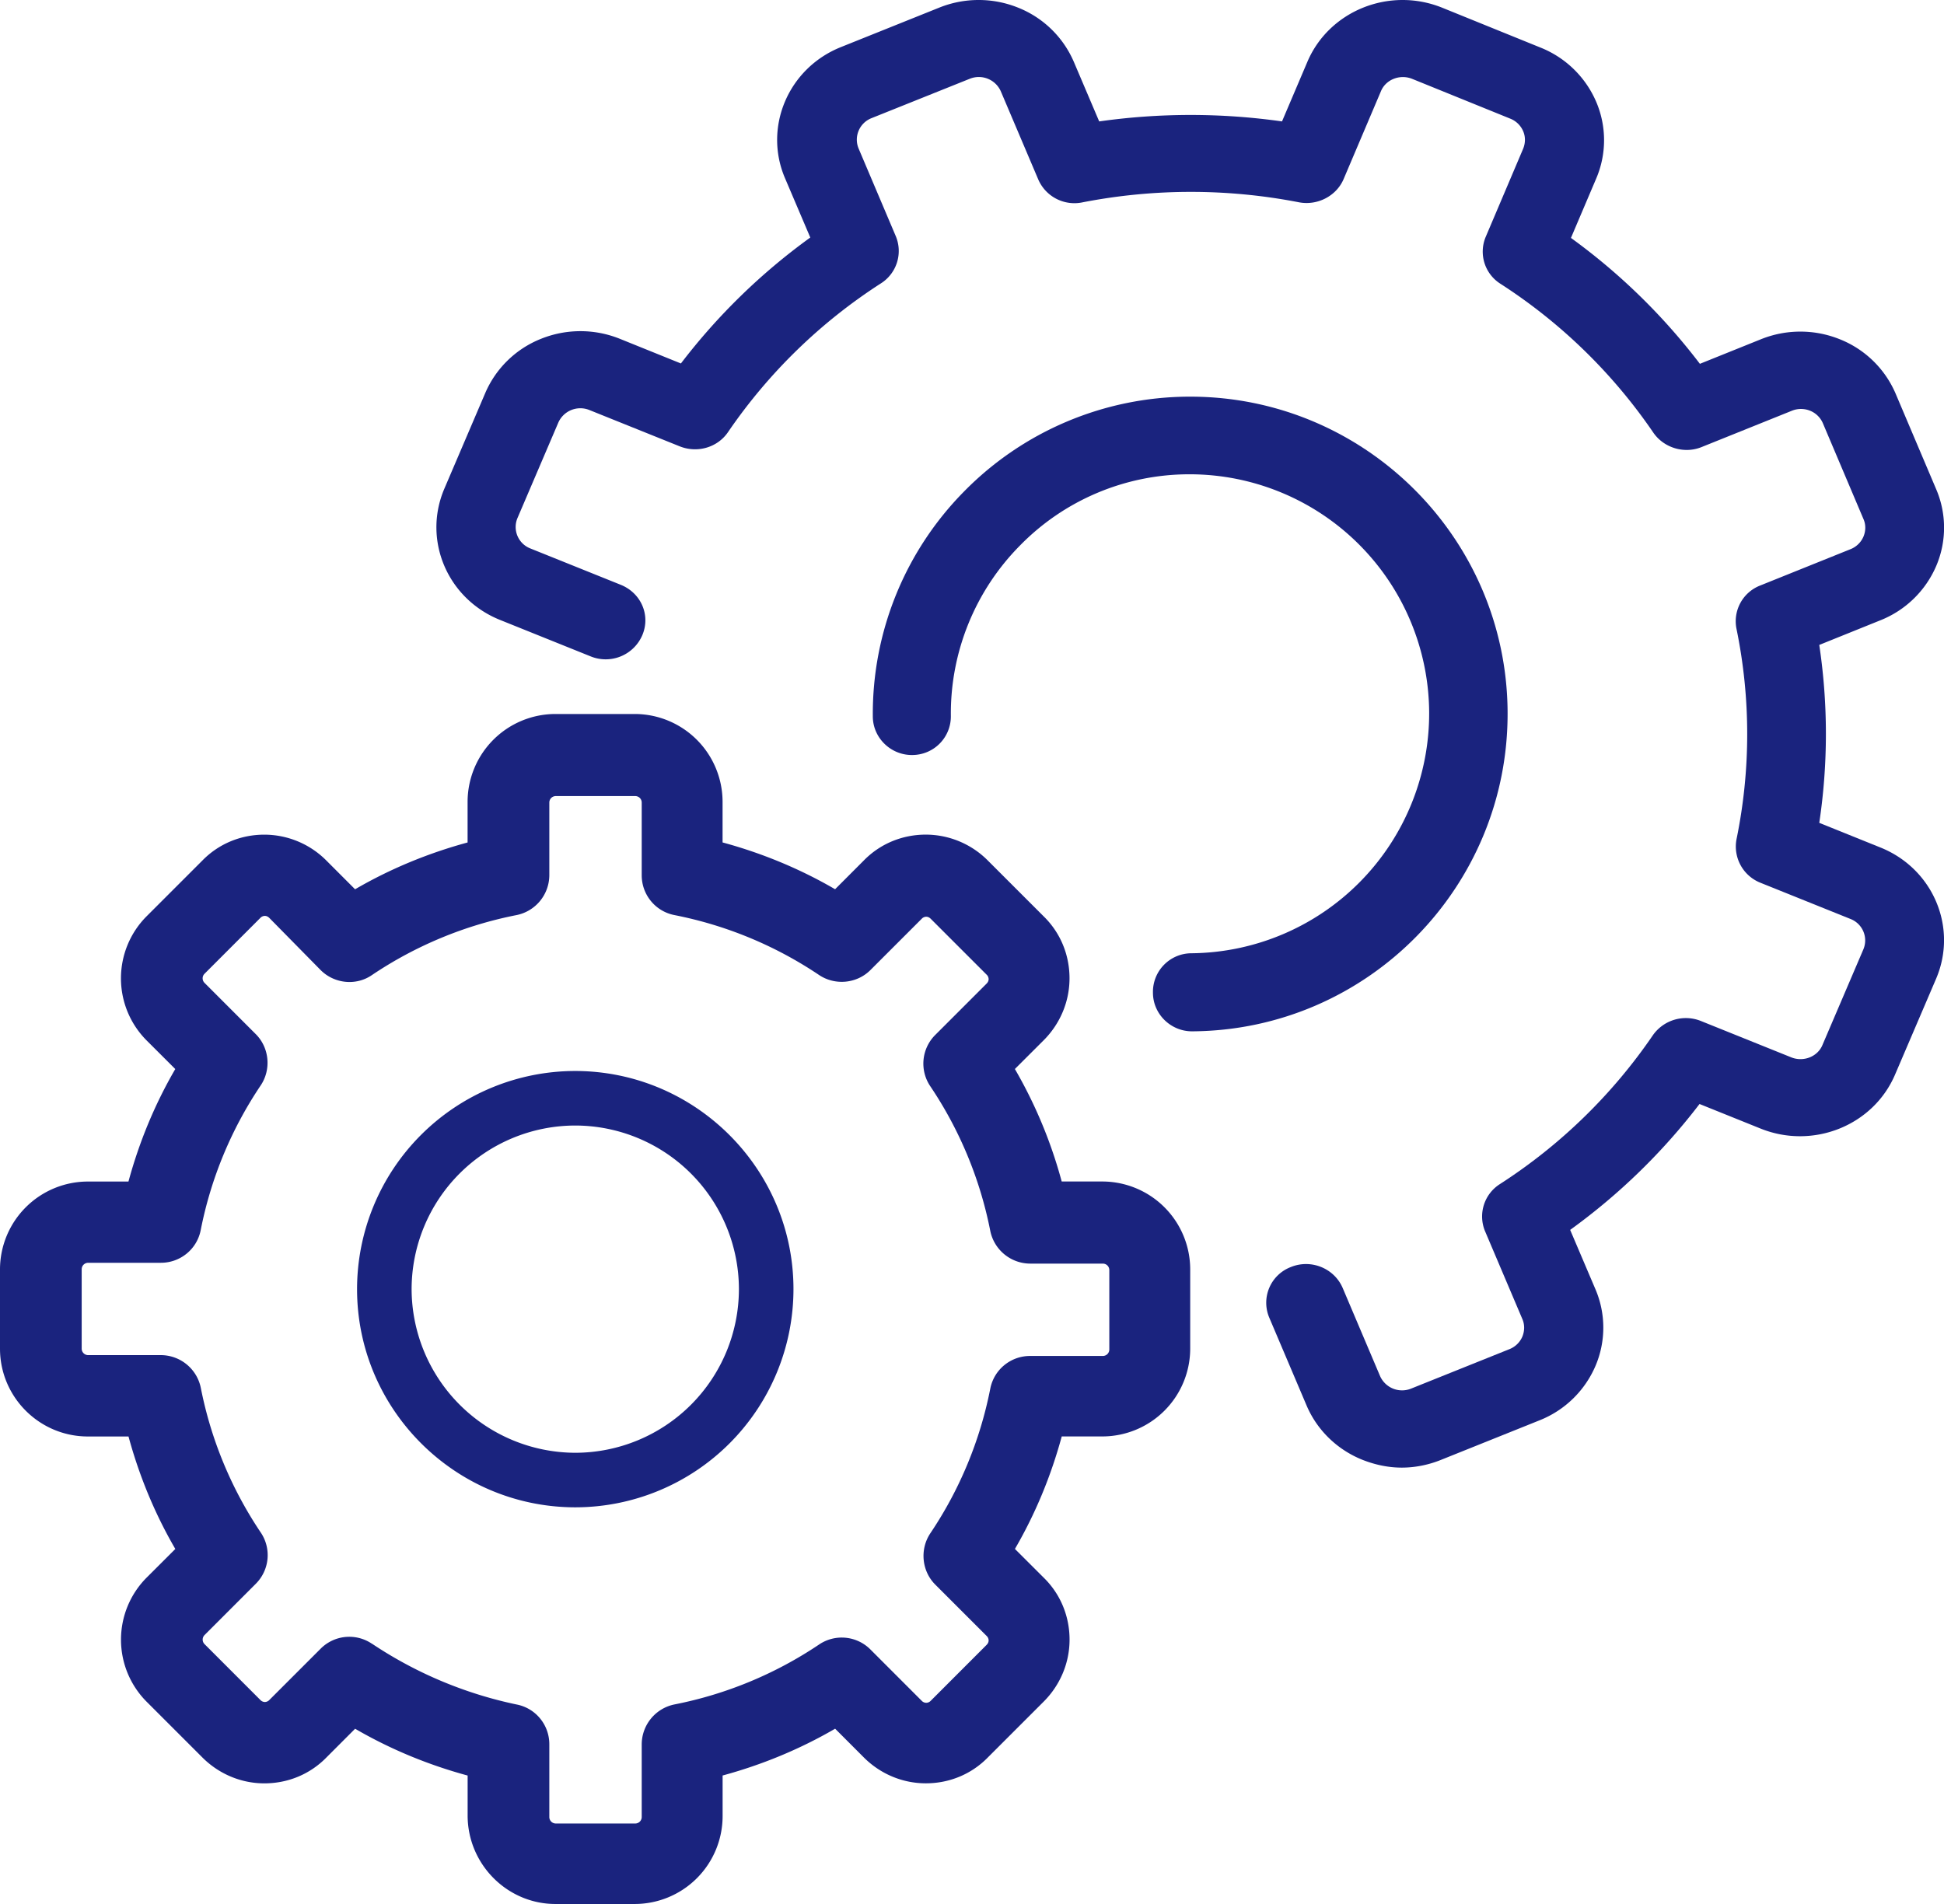<svg xmlns="http://www.w3.org/2000/svg" width="49" height="48" viewBox="0 0 49 48">
    <g fill="#1A237E" fill-rule="nonzero">
        <path d="M23.675.192l-2.481.996c-1.327.532-1.955 2.02-1.408 3.302l.638 1.498a15.596 15.596 0 0 0-3.261 3.175l-1.54-.622a2.659 2.659 0 0 0-1.985 0 2.559 2.559 0 0 0-1.408 1.37l-1.033 2.416c-.546 1.291.081 2.77 1.408 3.302l2.279.917a1.004 1.004 0 0 0 1.306-.533c.213-.502-.03-1.064-.546-1.271l-2.28-.917a.58.58 0 0 1-.323-.759l1.033-2.415a.607.607 0 0 1 .78-.315l2.278.916c.446.178.952.03 1.216-.355a13.549 13.549 0 0 1 3.859-3.755.967.967 0 0 0 .374-1.183L21.64 3.74a.582.582 0 0 1 .324-.76l2.482-.995a.607.607 0 0 1 .78.316l.942 2.218a.993.993 0 0 0 1.124.581 14.272 14.272 0 0 1 5.449 0c.465.089.941-.157 1.124-.581l.942-2.218c.121-.296.476-.434.78-.316l2.48 1.006a.59.59 0 0 1 .325.315c.06.138.06.296 0 .444l-.942 2.218a.959.959 0 0 0 .365 1.183 13.549 13.549 0 0 1 3.858 3.755c.264.385.78.542 1.216.365l2.279-.917a.608.608 0 0 1 .455 0 .59.59 0 0 1 .324.316l1.023 2.415c.061.138.061.296 0 .443a.59.59 0 0 1-.324.316l-2.279.917a.966.966 0 0 0-.597 1.094 13.172 13.172 0 0 1 0 5.303.983.983 0 0 0 .597 1.094l2.28.917a.58.58 0 0 1 .323.759l-1.033 2.415c-.121.296-.476.434-.78.316l-2.278-.917a1.016 1.016 0 0 0-1.216.355 13.549 13.549 0 0 1-3.858 3.755.967.967 0 0 0-.375 1.183l.942 2.218c.06.138.06.296 0 .444a.59.59 0 0 1-.324.315l-2.482.996a.607.607 0 0 1-.78-.316l-.941-2.218c-.213-.502-.8-.739-1.307-.532a.963.963 0 0 0-.547 1.272l.942 2.218c.263.62.77 1.114 1.408 1.37.324.128.658.197.992.197.335 0 .679-.069.993-.197l2.481-.996a2.559 2.559 0 0 0 1.408-1.37 2.461 2.461 0 0 0 0-1.932l-.638-1.498a15.596 15.596 0 0 0 3.261-3.174l1.54.62c1.326.533 2.846-.078 3.392-1.37l1.034-2.415c.546-1.291-.082-2.77-1.408-3.302l-1.54-.621a15.13 15.13 0 0 0 0-4.485l1.54-.621a2.559 2.559 0 0 0 1.408-1.37 2.461 2.461 0 0 0 0-1.932L47.78 9.922a2.559 2.559 0 0 0-1.408-1.37 2.659 2.659 0 0 0-1.985 0l-1.54.62a15.546 15.546 0 0 0-3.25-3.174l.637-1.498a2.461 2.461 0 0 0 0-1.932 2.559 2.559 0 0 0-1.408-1.37L36.346.192c-1.328-.532-2.847.08-3.394 1.37l-.638 1.499a16.402 16.402 0 0 0-4.608 0l-.638-1.499A2.559 2.559 0 0 0 25.66.192a2.659 2.659 0 0 0-1.985 0z"/>
        <path d="M38 17.94c-.03-4.392-3.615-7.94-7.995-7.94h-.06a7.978 7.978 0 0 0-5.64 2.385A7.974 7.974 0 0 0 22 18.06c0 .536.447.974.983.974h.01a.973.973 0 0 0 .974-.994 6.02 6.02 0 0 1 1.738-4.283 5.967 5.967 0 0 1 4.25-1.8h.04a6.038 6.038 0 0 1 6.028 5.993 6.049 6.049 0 0 1-5.988 6.082.973.973 0 0 0-.974.994c0 .537.447.974.984.974h.01c4.42-.03 7.975-3.647 7.945-8.06zM14.001 48H16a2.217 2.217 0 0 0 2.214-2.215v-1.024c.994-.27 1.946-.662 2.836-1.18l.724.725c.414.414.973.652 1.563.652s1.148-.228 1.562-.652l1.408-1.408c.414-.414.652-.973.652-1.562 0-.59-.228-1.149-.652-1.563l-.725-.724c.518-.89.91-1.842 1.18-2.836h1.024A2.217 2.217 0 0 0 30 34V32a2.217 2.217 0 0 0-2.215-2.214h-1.024a11.735 11.735 0 0 0-1.18-2.836l.725-.724c.414-.414.652-.973.652-1.563s-.228-1.148-.652-1.562l-1.408-1.408a2.209 2.209 0 0 0-1.562-.652c-.59 0-1.149.228-1.563.652l-.724.725c-.89-.518-1.842-.91-2.836-1.18v-1.024A2.217 2.217 0 0 0 16 18H14a2.217 2.217 0 0 0-2.214 2.215v1.024c-.994.27-1.946.662-2.836 1.18l-.724-.725a2.209 2.209 0 0 0-1.563-.652c-.59 0-1.148.228-1.562.652l-1.408 1.408a2.217 2.217 0 0 0 0 3.125l.725.724c-.518.89-.91 1.842-1.18 2.836H2.215A2.217 2.217 0 0 0 0 32V34c0 1.22.993 2.214 2.215 2.214h1.024c.27.994.662 1.946 1.18 2.836l-.725.724a2.217 2.217 0 0 0 0 3.125l1.408 1.408c.414.414.973.652 1.562.652.59 0 1.149-.228 1.563-.652l.724-.725c.89.518 1.842.91 2.836 1.18v1.024C11.797 47.007 12.79 48 14 48zm-4.625-6.56a1.018 1.018 0 0 0-1.294.124L6.79 42.856a.159.159 0 0 1-.114.052.159.159 0 0 1-.114-.052l-1.407-1.408a.162.162 0 0 1 0-.227l1.293-1.294a1.02 1.02 0 0 0 .124-1.293 9.98 9.98 0 0 1-1.51-3.643 1.03 1.03 0 0 0-1.004-.828H2.225A.163.163 0 0 1 2.059 34V32c0-.093.073-.165.166-.165h1.832c.486 0 .91-.342 1.003-.828a9.98 9.98 0 0 1 1.511-3.643c.27-.403.218-.952-.124-1.293l-1.293-1.294a.162.162 0 0 1 0-.227l1.407-1.408a.159.159 0 0 1 .114-.052c.03 0 .072.01.114.052l1.293 1.314c.342.342.89.404 1.294.125a9.98 9.98 0 0 1 3.642-1.511 1.03 1.03 0 0 0 .828-1.004v-1.832c0-.093.073-.165.166-.165h1.997c.093 0 .166.072.166.165v1.832c0 .486.341.91.827 1.004a9.98 9.98 0 0 1 3.643 1.51c.404.27.952.218 1.294-.124l1.293-1.293a.159.159 0 0 1 .114-.052c.031 0 .072.01.114.052l1.407 1.407a.159.159 0 0 1 .052.114c0 .031-.01.073-.052.114l-1.293 1.293a1.02 1.02 0 0 0-.125 1.294 9.98 9.98 0 0 1 1.511 3.643 1.03 1.03 0 0 0 1.004.828h1.832c.093 0 .165.072.165.165v1.997a.163.163 0 0 1-.165.166h-1.832c-.486 0-.91.341-1.004.828a9.98 9.98 0 0 1-1.51 3.642c-.27.404-.218.952.124 1.294l1.293 1.293a.159.159 0 0 1 .052.114c0 .031-.01.073-.052.114l-1.407 1.408a.159.159 0 0 1-.114.051.159.159 0 0 1-.114-.051l-1.293-1.294a1.02 1.02 0 0 0-1.294-.124 9.98 9.98 0 0 1-3.643 1.51 1.03 1.03 0 0 0-.827 1.004v1.832a.163.163 0 0 1-.166.166h-1.997a.163.163 0 0 1-.166-.166v-1.832c0-.486-.341-.91-.828-1.003a10.391 10.391 0 0 1-3.642-1.532z"/>
        <path d="M20 32.5c0-3.03-2.471-5.5-5.505-5.5A5.503 5.503 0 0 0 9 32.5c0 3.03 2.471 5.5 5.505 5.5A5.503 5.503 0 0 0 20 32.5zm-9.625 0a4.13 4.13 0 0 1 4.125-4.125 4.13 4.13 0 0 1 4.125 4.125 4.13 4.13 0 0 1-4.125 4.125 4.137 4.137 0 0 1-4.125-4.125z"/>
    </g>
</svg>
